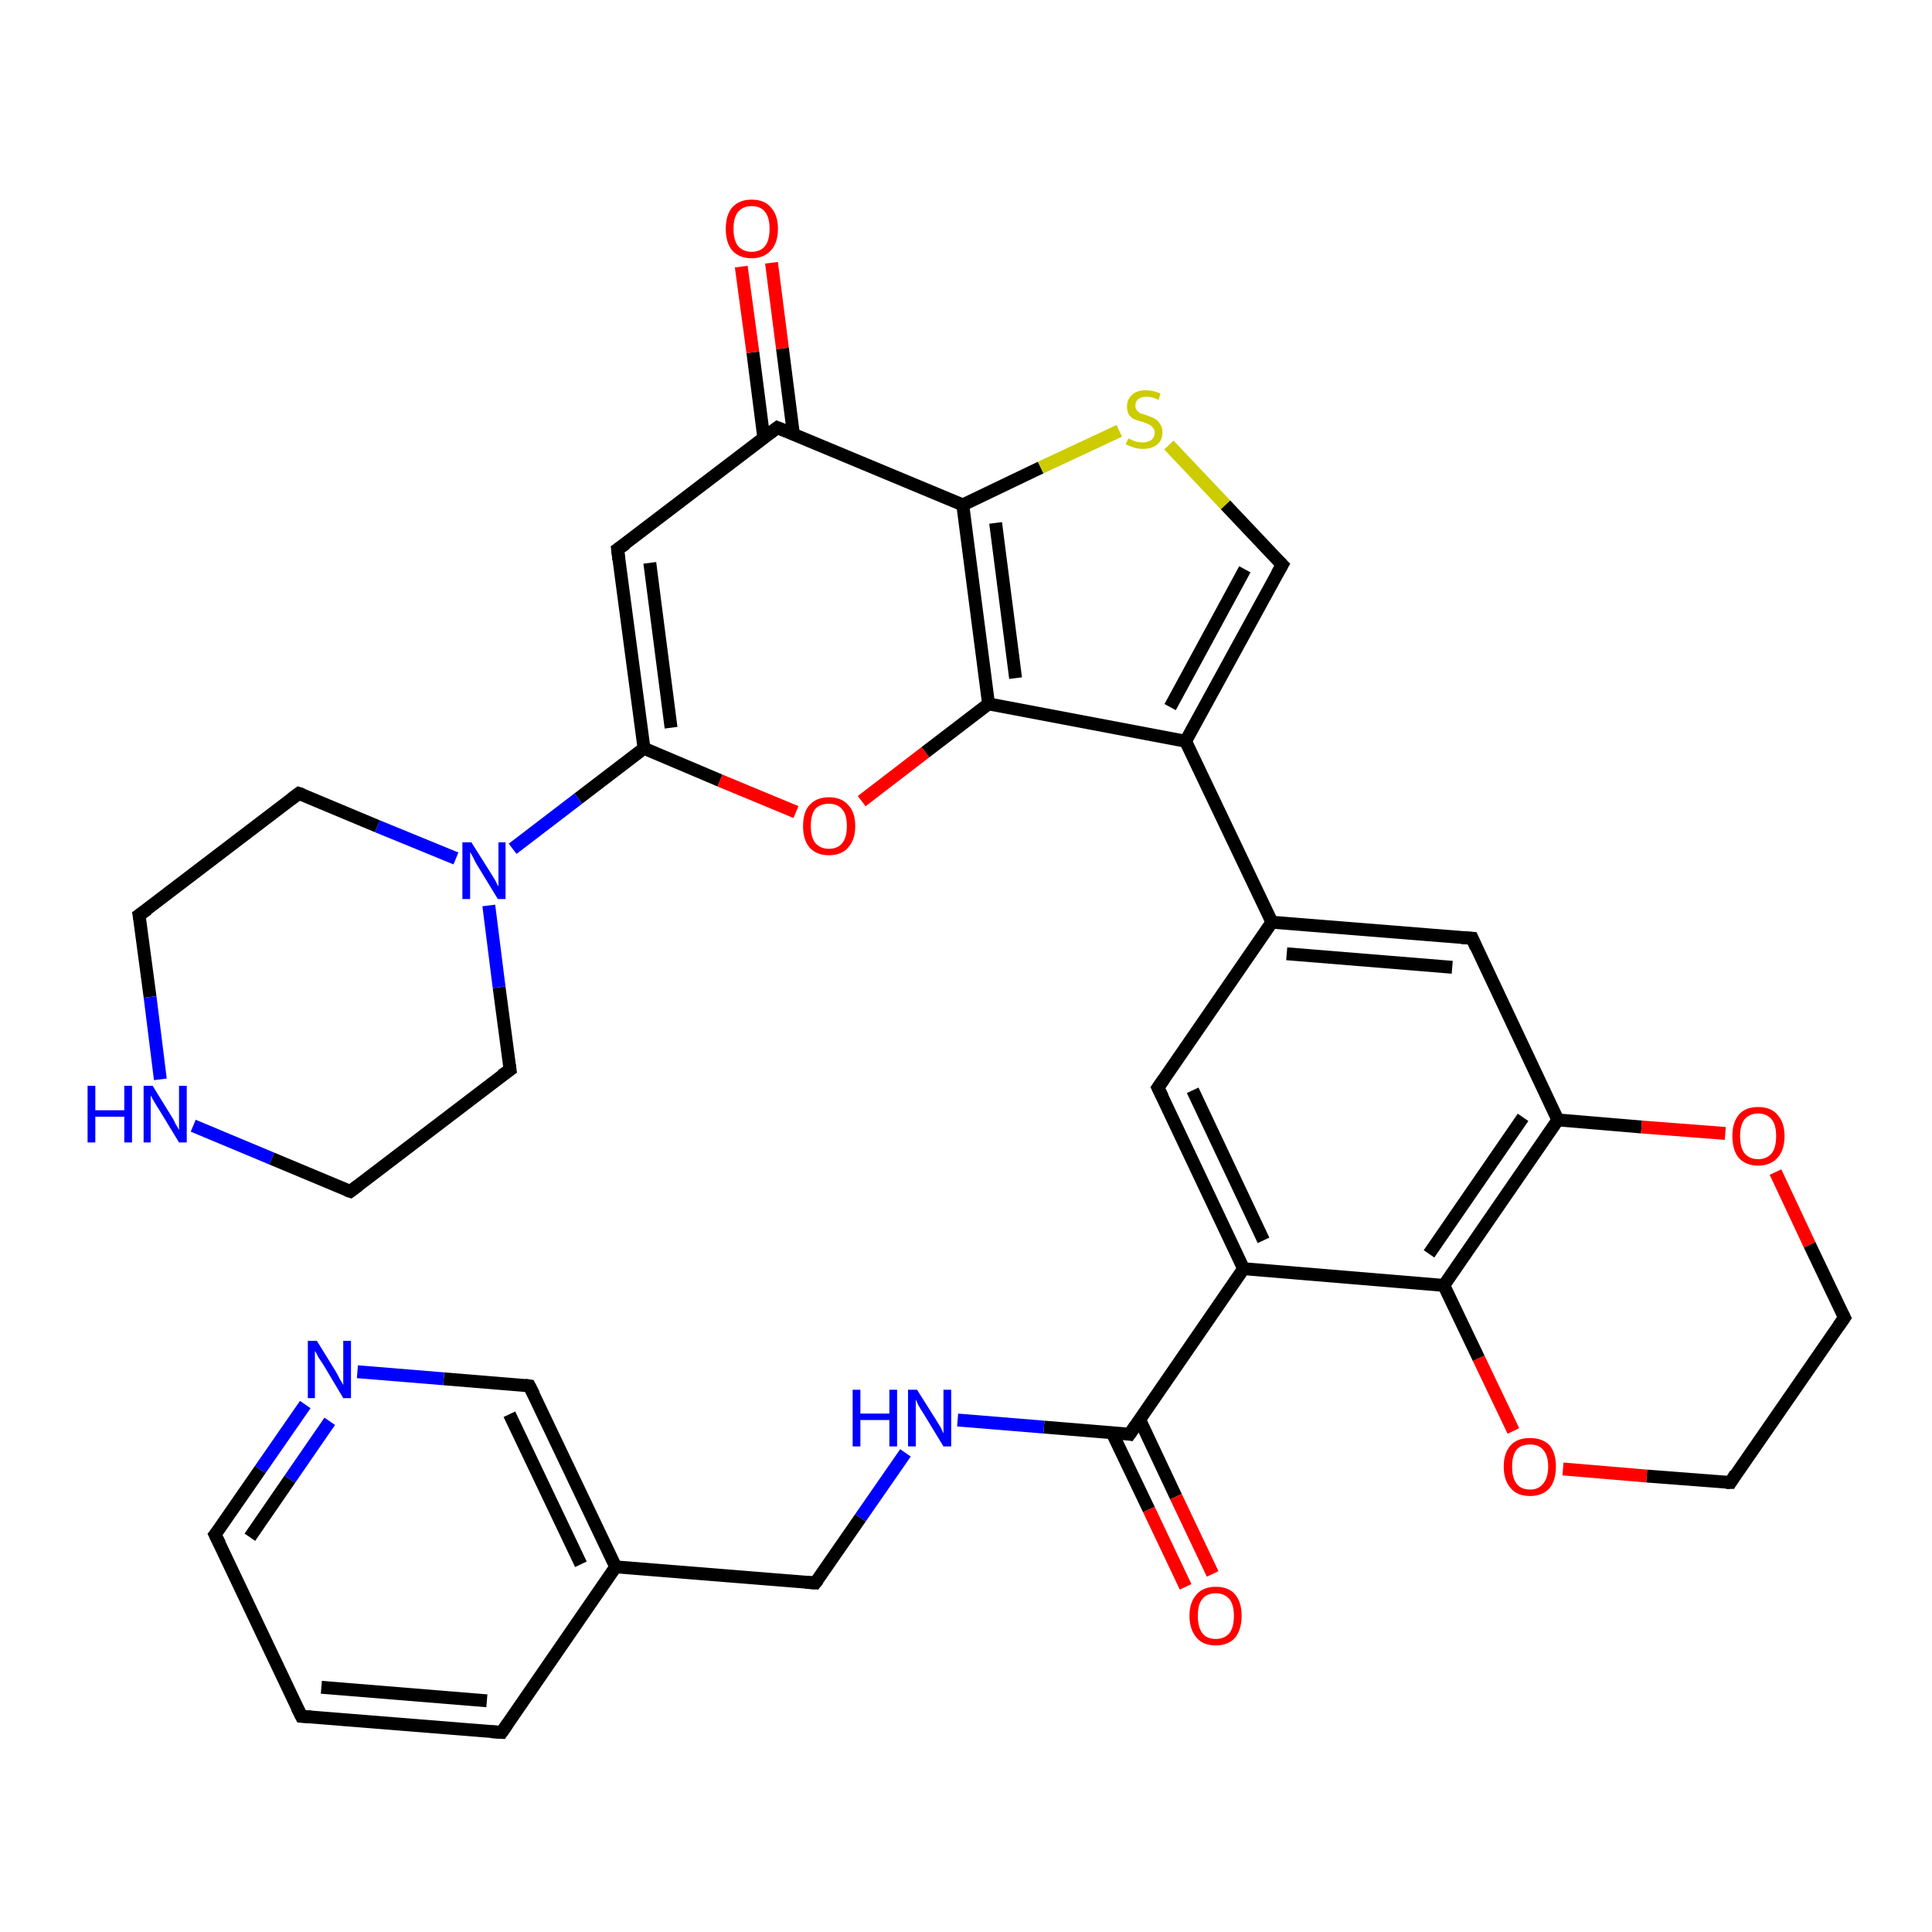 <?xml version='1.0' encoding='iso-8859-1'?>
<svg version='1.1' baseProfile='full'
              xmlns='http://www.w3.org/2000/svg'
                      xmlns:rdkit='http://www.rdkit.org/xml'
                      xmlns:xlink='http://www.w3.org/1999/xlink'
                  xml:space='preserve'
width='300px' height='300px' viewBox='0 0 300 300'>
<!-- END OF HEADER -->
<rect style='opacity:1.0;fill:#FFFFFF;stroke:none' width='300.0' height='300.0' x='0.0' y='0.0'> </rect>
<path class='bond-0 atom-0 atom-1' d='M 268.7,230.2 L 255.7,229.2' style='fill:none;fill-rule:evenodd;stroke:#000000;stroke-width:2.0px;stroke-linecap:butt;stroke-linejoin:miter;stroke-opacity:1' />
<path class='bond-0 atom-0 atom-1' d='M 255.7,229.2 L 242.7,228.1' style='fill:none;fill-rule:evenodd;stroke:#FF0000;stroke-width:2.0px;stroke-linecap:butt;stroke-linejoin:miter;stroke-opacity:1' />
<path class='bond-1 atom-1 atom-2' d='M 235.0,222.2 L 229.6,210.9' style='fill:none;fill-rule:evenodd;stroke:#FF0000;stroke-width:2.0px;stroke-linecap:butt;stroke-linejoin:miter;stroke-opacity:1' />
<path class='bond-1 atom-1 atom-2' d='M 229.6,210.9 L 224.2,199.6' style='fill:none;fill-rule:evenodd;stroke:#000000;stroke-width:2.0px;stroke-linecap:butt;stroke-linejoin:miter;stroke-opacity:1' />
<path class='bond-2 atom-2 atom-3' d='M 224.2,199.6 L 241.9,173.9' style='fill:none;fill-rule:evenodd;stroke:#000000;stroke-width:2.0px;stroke-linecap:butt;stroke-linejoin:miter;stroke-opacity:1' />
<path class='bond-2 atom-2 atom-3' d='M 221.9,194.7 L 236.5,173.5' style='fill:none;fill-rule:evenodd;stroke:#000000;stroke-width:2.0px;stroke-linecap:butt;stroke-linejoin:miter;stroke-opacity:1' />
<path class='bond-3 atom-3 atom-4' d='M 241.9,173.9 L 228.6,145.7' style='fill:none;fill-rule:evenodd;stroke:#000000;stroke-width:2.0px;stroke-linecap:butt;stroke-linejoin:miter;stroke-opacity:1' />
<path class='bond-4 atom-4 atom-5' d='M 228.6,145.7 L 197.5,143.2' style='fill:none;fill-rule:evenodd;stroke:#000000;stroke-width:2.0px;stroke-linecap:butt;stroke-linejoin:miter;stroke-opacity:1' />
<path class='bond-4 atom-4 atom-5' d='M 225.5,150.2 L 199.8,148.1' style='fill:none;fill-rule:evenodd;stroke:#000000;stroke-width:2.0px;stroke-linecap:butt;stroke-linejoin:miter;stroke-opacity:1' />
<path class='bond-5 atom-5 atom-6' d='M 197.5,143.2 L 179.8,168.9' style='fill:none;fill-rule:evenodd;stroke:#000000;stroke-width:2.0px;stroke-linecap:butt;stroke-linejoin:miter;stroke-opacity:1' />
<path class='bond-6 atom-6 atom-7' d='M 179.8,168.9 L 193.1,197.0' style='fill:none;fill-rule:evenodd;stroke:#000000;stroke-width:2.0px;stroke-linecap:butt;stroke-linejoin:miter;stroke-opacity:1' />
<path class='bond-6 atom-6 atom-7' d='M 185.2,169.3 L 196.2,192.6' style='fill:none;fill-rule:evenodd;stroke:#000000;stroke-width:2.0px;stroke-linecap:butt;stroke-linejoin:miter;stroke-opacity:1' />
<path class='bond-7 atom-7 atom-8' d='M 193.1,197.0 L 175.4,222.7' style='fill:none;fill-rule:evenodd;stroke:#000000;stroke-width:2.0px;stroke-linecap:butt;stroke-linejoin:miter;stroke-opacity:1' />
<path class='bond-8 atom-8 atom-9' d='M 175.4,222.7 L 162.1,221.6' style='fill:none;fill-rule:evenodd;stroke:#000000;stroke-width:2.0px;stroke-linecap:butt;stroke-linejoin:miter;stroke-opacity:1' />
<path class='bond-8 atom-8 atom-9' d='M 162.1,221.6 L 148.7,220.5' style='fill:none;fill-rule:evenodd;stroke:#0000FF;stroke-width:2.0px;stroke-linecap:butt;stroke-linejoin:miter;stroke-opacity:1' />
<path class='bond-9 atom-9 atom-10' d='M 140.6,225.6 L 133.6,235.7' style='fill:none;fill-rule:evenodd;stroke:#0000FF;stroke-width:2.0px;stroke-linecap:butt;stroke-linejoin:miter;stroke-opacity:1' />
<path class='bond-9 atom-9 atom-10' d='M 133.6,235.7 L 126.6,245.8' style='fill:none;fill-rule:evenodd;stroke:#000000;stroke-width:2.0px;stroke-linecap:butt;stroke-linejoin:miter;stroke-opacity:1' />
<path class='bond-10 atom-10 atom-11' d='M 126.6,245.8 L 95.6,243.3' style='fill:none;fill-rule:evenodd;stroke:#000000;stroke-width:2.0px;stroke-linecap:butt;stroke-linejoin:miter;stroke-opacity:1' />
<path class='bond-11 atom-11 atom-12' d='M 95.6,243.3 L 82.2,215.2' style='fill:none;fill-rule:evenodd;stroke:#000000;stroke-width:2.0px;stroke-linecap:butt;stroke-linejoin:miter;stroke-opacity:1' />
<path class='bond-11 atom-11 atom-12' d='M 90.2,242.9 L 79.1,219.6' style='fill:none;fill-rule:evenodd;stroke:#000000;stroke-width:2.0px;stroke-linecap:butt;stroke-linejoin:miter;stroke-opacity:1' />
<path class='bond-12 atom-12 atom-13' d='M 82.2,215.2 L 68.9,214.1' style='fill:none;fill-rule:evenodd;stroke:#000000;stroke-width:2.0px;stroke-linecap:butt;stroke-linejoin:miter;stroke-opacity:1' />
<path class='bond-12 atom-12 atom-13' d='M 68.9,214.1 L 55.5,213.0' style='fill:none;fill-rule:evenodd;stroke:#0000FF;stroke-width:2.0px;stroke-linecap:butt;stroke-linejoin:miter;stroke-opacity:1' />
<path class='bond-13 atom-13 atom-14' d='M 47.4,218.1 L 40.4,228.2' style='fill:none;fill-rule:evenodd;stroke:#0000FF;stroke-width:2.0px;stroke-linecap:butt;stroke-linejoin:miter;stroke-opacity:1' />
<path class='bond-13 atom-13 atom-14' d='M 40.4,228.2 L 33.4,238.3' style='fill:none;fill-rule:evenodd;stroke:#000000;stroke-width:2.0px;stroke-linecap:butt;stroke-linejoin:miter;stroke-opacity:1' />
<path class='bond-13 atom-13 atom-14' d='M 51.2,220.7 L 45.0,229.7' style='fill:none;fill-rule:evenodd;stroke:#0000FF;stroke-width:2.0px;stroke-linecap:butt;stroke-linejoin:miter;stroke-opacity:1' />
<path class='bond-13 atom-13 atom-14' d='M 45.0,229.7 L 38.8,238.7' style='fill:none;fill-rule:evenodd;stroke:#000000;stroke-width:2.0px;stroke-linecap:butt;stroke-linejoin:miter;stroke-opacity:1' />
<path class='bond-14 atom-14 atom-15' d='M 33.4,238.3 L 46.8,266.5' style='fill:none;fill-rule:evenodd;stroke:#000000;stroke-width:2.0px;stroke-linecap:butt;stroke-linejoin:miter;stroke-opacity:1' />
<path class='bond-15 atom-15 atom-16' d='M 46.8,266.5 L 77.9,269.0' style='fill:none;fill-rule:evenodd;stroke:#000000;stroke-width:2.0px;stroke-linecap:butt;stroke-linejoin:miter;stroke-opacity:1' />
<path class='bond-15 atom-15 atom-16' d='M 49.9,262.0 L 75.6,264.1' style='fill:none;fill-rule:evenodd;stroke:#000000;stroke-width:2.0px;stroke-linecap:butt;stroke-linejoin:miter;stroke-opacity:1' />
<path class='bond-16 atom-8 atom-17' d='M 172.7,222.5 L 178.4,234.4' style='fill:none;fill-rule:evenodd;stroke:#000000;stroke-width:2.0px;stroke-linecap:butt;stroke-linejoin:miter;stroke-opacity:1' />
<path class='bond-16 atom-8 atom-17' d='M 178.4,234.4 L 184.1,246.4' style='fill:none;fill-rule:evenodd;stroke:#FF0000;stroke-width:2.0px;stroke-linecap:butt;stroke-linejoin:miter;stroke-opacity:1' />
<path class='bond-16 atom-8 atom-17' d='M 177.0,220.5 L 182.6,232.4' style='fill:none;fill-rule:evenodd;stroke:#000000;stroke-width:2.0px;stroke-linecap:butt;stroke-linejoin:miter;stroke-opacity:1' />
<path class='bond-16 atom-8 atom-17' d='M 182.6,232.4 L 188.3,244.4' style='fill:none;fill-rule:evenodd;stroke:#FF0000;stroke-width:2.0px;stroke-linecap:butt;stroke-linejoin:miter;stroke-opacity:1' />
<path class='bond-17 atom-5 atom-18' d='M 197.5,143.2 L 184.1,115.1' style='fill:none;fill-rule:evenodd;stroke:#000000;stroke-width:2.0px;stroke-linecap:butt;stroke-linejoin:miter;stroke-opacity:1' />
<path class='bond-18 atom-18 atom-19' d='M 184.1,115.1 L 153.5,109.3' style='fill:none;fill-rule:evenodd;stroke:#000000;stroke-width:2.0px;stroke-linecap:butt;stroke-linejoin:miter;stroke-opacity:1' />
<path class='bond-19 atom-19 atom-20' d='M 153.5,109.3 L 149.5,78.4' style='fill:none;fill-rule:evenodd;stroke:#000000;stroke-width:2.0px;stroke-linecap:butt;stroke-linejoin:miter;stroke-opacity:1' />
<path class='bond-19 atom-19 atom-20' d='M 157.7,105.3 L 154.6,81.2' style='fill:none;fill-rule:evenodd;stroke:#000000;stroke-width:2.0px;stroke-linecap:butt;stroke-linejoin:miter;stroke-opacity:1' />
<path class='bond-20 atom-20 atom-21' d='M 149.5,78.4 L 120.7,66.4' style='fill:none;fill-rule:evenodd;stroke:#000000;stroke-width:2.0px;stroke-linecap:butt;stroke-linejoin:miter;stroke-opacity:1' />
<path class='bond-21 atom-21 atom-22' d='M 120.7,66.4 L 95.9,85.3' style='fill:none;fill-rule:evenodd;stroke:#000000;stroke-width:2.0px;stroke-linecap:butt;stroke-linejoin:miter;stroke-opacity:1' />
<path class='bond-22 atom-22 atom-23' d='M 95.9,85.3 L 100.0,116.2' style='fill:none;fill-rule:evenodd;stroke:#000000;stroke-width:2.0px;stroke-linecap:butt;stroke-linejoin:miter;stroke-opacity:1' />
<path class='bond-22 atom-22 atom-23' d='M 100.9,87.4 L 104.2,113.0' style='fill:none;fill-rule:evenodd;stroke:#000000;stroke-width:2.0px;stroke-linecap:butt;stroke-linejoin:miter;stroke-opacity:1' />
<path class='bond-23 atom-23 atom-24' d='M 100.0,116.2 L 89.8,124.0' style='fill:none;fill-rule:evenodd;stroke:#000000;stroke-width:2.0px;stroke-linecap:butt;stroke-linejoin:miter;stroke-opacity:1' />
<path class='bond-23 atom-23 atom-24' d='M 89.8,124.0 L 79.6,131.8' style='fill:none;fill-rule:evenodd;stroke:#0000FF;stroke-width:2.0px;stroke-linecap:butt;stroke-linejoin:miter;stroke-opacity:1' />
<path class='bond-24 atom-24 atom-25' d='M 70.8,133.3 L 58.6,128.3' style='fill:none;fill-rule:evenodd;stroke:#0000FF;stroke-width:2.0px;stroke-linecap:butt;stroke-linejoin:miter;stroke-opacity:1' />
<path class='bond-24 atom-24 atom-25' d='M 58.6,128.3 L 46.4,123.2' style='fill:none;fill-rule:evenodd;stroke:#000000;stroke-width:2.0px;stroke-linecap:butt;stroke-linejoin:miter;stroke-opacity:1' />
<path class='bond-25 atom-25 atom-26' d='M 46.4,123.2 L 21.6,142.1' style='fill:none;fill-rule:evenodd;stroke:#000000;stroke-width:2.0px;stroke-linecap:butt;stroke-linejoin:miter;stroke-opacity:1' />
<path class='bond-26 atom-26 atom-27' d='M 21.6,142.1 L 23.3,154.8' style='fill:none;fill-rule:evenodd;stroke:#000000;stroke-width:2.0px;stroke-linecap:butt;stroke-linejoin:miter;stroke-opacity:1' />
<path class='bond-26 atom-26 atom-27' d='M 23.3,154.8 L 24.9,167.6' style='fill:none;fill-rule:evenodd;stroke:#0000FF;stroke-width:2.0px;stroke-linecap:butt;stroke-linejoin:miter;stroke-opacity:1' />
<path class='bond-27 atom-27 atom-28' d='M 30.0,174.8 L 42.2,179.9' style='fill:none;fill-rule:evenodd;stroke:#0000FF;stroke-width:2.0px;stroke-linecap:butt;stroke-linejoin:miter;stroke-opacity:1' />
<path class='bond-27 atom-27 atom-28' d='M 42.2,179.9 L 54.4,185.0' style='fill:none;fill-rule:evenodd;stroke:#000000;stroke-width:2.0px;stroke-linecap:butt;stroke-linejoin:miter;stroke-opacity:1' />
<path class='bond-28 atom-28 atom-29' d='M 54.4,185.0 L 79.2,166.1' style='fill:none;fill-rule:evenodd;stroke:#000000;stroke-width:2.0px;stroke-linecap:butt;stroke-linejoin:miter;stroke-opacity:1' />
<path class='bond-29 atom-23 atom-30' d='M 100.0,116.2 L 111.8,121.2' style='fill:none;fill-rule:evenodd;stroke:#000000;stroke-width:2.0px;stroke-linecap:butt;stroke-linejoin:miter;stroke-opacity:1' />
<path class='bond-29 atom-23 atom-30' d='M 111.8,121.2 L 123.6,126.1' style='fill:none;fill-rule:evenodd;stroke:#FF0000;stroke-width:2.0px;stroke-linecap:butt;stroke-linejoin:miter;stroke-opacity:1' />
<path class='bond-30 atom-21 atom-31' d='M 123.2,67.4 L 121.5,54.1' style='fill:none;fill-rule:evenodd;stroke:#000000;stroke-width:2.0px;stroke-linecap:butt;stroke-linejoin:miter;stroke-opacity:1' />
<path class='bond-30 atom-21 atom-31' d='M 121.5,54.1 L 119.8,40.8' style='fill:none;fill-rule:evenodd;stroke:#FF0000;stroke-width:2.0px;stroke-linecap:butt;stroke-linejoin:miter;stroke-opacity:1' />
<path class='bond-30 atom-21 atom-31' d='M 118.6,68.0 L 116.9,54.7' style='fill:none;fill-rule:evenodd;stroke:#000000;stroke-width:2.0px;stroke-linecap:butt;stroke-linejoin:miter;stroke-opacity:1' />
<path class='bond-30 atom-21 atom-31' d='M 116.9,54.7 L 115.1,41.4' style='fill:none;fill-rule:evenodd;stroke:#FF0000;stroke-width:2.0px;stroke-linecap:butt;stroke-linejoin:miter;stroke-opacity:1' />
<path class='bond-31 atom-20 atom-32' d='M 149.5,78.4 L 161.6,72.6' style='fill:none;fill-rule:evenodd;stroke:#000000;stroke-width:2.0px;stroke-linecap:butt;stroke-linejoin:miter;stroke-opacity:1' />
<path class='bond-31 atom-20 atom-32' d='M 161.6,72.6 L 173.8,66.9' style='fill:none;fill-rule:evenodd;stroke:#CCCC00;stroke-width:2.0px;stroke-linecap:butt;stroke-linejoin:miter;stroke-opacity:1' />
<path class='bond-32 atom-32 atom-33' d='M 181.5,69.1 L 190.3,78.4' style='fill:none;fill-rule:evenodd;stroke:#CCCC00;stroke-width:2.0px;stroke-linecap:butt;stroke-linejoin:miter;stroke-opacity:1' />
<path class='bond-32 atom-32 atom-33' d='M 190.3,78.4 L 199.1,87.7' style='fill:none;fill-rule:evenodd;stroke:#000000;stroke-width:2.0px;stroke-linecap:butt;stroke-linejoin:miter;stroke-opacity:1' />
<path class='bond-33 atom-3 atom-34' d='M 241.9,173.9 L 254.9,175.0' style='fill:none;fill-rule:evenodd;stroke:#000000;stroke-width:2.0px;stroke-linecap:butt;stroke-linejoin:miter;stroke-opacity:1' />
<path class='bond-33 atom-3 atom-34' d='M 254.9,175.0 L 267.9,176.0' style='fill:none;fill-rule:evenodd;stroke:#FF0000;stroke-width:2.0px;stroke-linecap:butt;stroke-linejoin:miter;stroke-opacity:1' />
<path class='bond-34 atom-34 atom-35' d='M 275.7,182.0 L 281.0,193.3' style='fill:none;fill-rule:evenodd;stroke:#FF0000;stroke-width:2.0px;stroke-linecap:butt;stroke-linejoin:miter;stroke-opacity:1' />
<path class='bond-34 atom-34 atom-35' d='M 281.0,193.3 L 286.4,204.6' style='fill:none;fill-rule:evenodd;stroke:#000000;stroke-width:2.0px;stroke-linecap:butt;stroke-linejoin:miter;stroke-opacity:1' />
<path class='bond-35 atom-7 atom-2' d='M 193.1,197.0 L 224.2,199.6' style='fill:none;fill-rule:evenodd;stroke:#000000;stroke-width:2.0px;stroke-linecap:butt;stroke-linejoin:miter;stroke-opacity:1' />
<path class='bond-36 atom-16 atom-11' d='M 77.9,269.0 L 95.6,243.3' style='fill:none;fill-rule:evenodd;stroke:#000000;stroke-width:2.0px;stroke-linecap:butt;stroke-linejoin:miter;stroke-opacity:1' />
<path class='bond-37 atom-29 atom-24' d='M 79.2,166.1 L 77.5,153.3' style='fill:none;fill-rule:evenodd;stroke:#000000;stroke-width:2.0px;stroke-linecap:butt;stroke-linejoin:miter;stroke-opacity:1' />
<path class='bond-37 atom-29 atom-24' d='M 77.5,153.3 L 75.9,140.6' style='fill:none;fill-rule:evenodd;stroke:#0000FF;stroke-width:2.0px;stroke-linecap:butt;stroke-linejoin:miter;stroke-opacity:1' />
<path class='bond-38 atom-30 atom-19' d='M 133.8,124.4 L 143.7,116.8' style='fill:none;fill-rule:evenodd;stroke:#FF0000;stroke-width:2.0px;stroke-linecap:butt;stroke-linejoin:miter;stroke-opacity:1' />
<path class='bond-38 atom-30 atom-19' d='M 143.7,116.8 L 153.5,109.3' style='fill:none;fill-rule:evenodd;stroke:#000000;stroke-width:2.0px;stroke-linecap:butt;stroke-linejoin:miter;stroke-opacity:1' />
<path class='bond-39 atom-33 atom-18' d='M 199.1,87.7 L 184.1,115.1' style='fill:none;fill-rule:evenodd;stroke:#000000;stroke-width:2.0px;stroke-linecap:butt;stroke-linejoin:miter;stroke-opacity:1' />
<path class='bond-39 atom-33 atom-18' d='M 193.3,88.4 L 181.7,109.8' style='fill:none;fill-rule:evenodd;stroke:#000000;stroke-width:2.0px;stroke-linecap:butt;stroke-linejoin:miter;stroke-opacity:1' />
<path class='bond-40 atom-35 atom-0' d='M 286.4,204.6 L 268.7,230.2' style='fill:none;fill-rule:evenodd;stroke:#000000;stroke-width:2.0px;stroke-linecap:butt;stroke-linejoin:miter;stroke-opacity:1' />
<path d='M 268.0,230.2 L 268.7,230.2 L 269.5,228.9' style='fill:none;stroke:#000000;stroke-width:2.0px;stroke-linecap:butt;stroke-linejoin:miter;stroke-opacity:1;' />
<path d='M 229.2,147.1 L 228.6,145.7 L 227.0,145.6' style='fill:none;stroke:#000000;stroke-width:2.0px;stroke-linecap:butt;stroke-linejoin:miter;stroke-opacity:1;' />
<path d='M 180.7,167.6 L 179.8,168.9 L 180.5,170.3' style='fill:none;stroke:#000000;stroke-width:2.0px;stroke-linecap:butt;stroke-linejoin:miter;stroke-opacity:1;' />
<path d='M 176.3,221.4 L 175.4,222.7 L 174.8,222.6' style='fill:none;stroke:#000000;stroke-width:2.0px;stroke-linecap:butt;stroke-linejoin:miter;stroke-opacity:1;' />
<path d='M 127.0,245.3 L 126.6,245.8 L 125.1,245.7' style='fill:none;stroke:#000000;stroke-width:2.0px;stroke-linecap:butt;stroke-linejoin:miter;stroke-opacity:1;' />
<path d='M 82.9,216.6 L 82.2,215.2 L 81.5,215.1' style='fill:none;stroke:#000000;stroke-width:2.0px;stroke-linecap:butt;stroke-linejoin:miter;stroke-opacity:1;' />
<path d='M 33.8,237.8 L 33.4,238.3 L 34.1,239.7' style='fill:none;stroke:#000000;stroke-width:2.0px;stroke-linecap:butt;stroke-linejoin:miter;stroke-opacity:1;' />
<path d='M 46.1,265.1 L 46.8,266.5 L 48.3,266.6' style='fill:none;stroke:#000000;stroke-width:2.0px;stroke-linecap:butt;stroke-linejoin:miter;stroke-opacity:1;' />
<path d='M 76.3,268.9 L 77.9,269.0 L 78.8,267.7' style='fill:none;stroke:#000000;stroke-width:2.0px;stroke-linecap:butt;stroke-linejoin:miter;stroke-opacity:1;' />
<path d='M 122.2,67.0 L 120.7,66.4 L 119.5,67.3' style='fill:none;stroke:#000000;stroke-width:2.0px;stroke-linecap:butt;stroke-linejoin:miter;stroke-opacity:1;' />
<path d='M 97.2,84.4 L 95.9,85.3 L 96.1,86.9' style='fill:none;stroke:#000000;stroke-width:2.0px;stroke-linecap:butt;stroke-linejoin:miter;stroke-opacity:1;' />
<path d='M 47.0,123.4 L 46.4,123.2 L 45.2,124.1' style='fill:none;stroke:#000000;stroke-width:2.0px;stroke-linecap:butt;stroke-linejoin:miter;stroke-opacity:1;' />
<path d='M 22.9,141.2 L 21.6,142.1 L 21.7,142.7' style='fill:none;stroke:#000000;stroke-width:2.0px;stroke-linecap:butt;stroke-linejoin:miter;stroke-opacity:1;' />
<path d='M 53.8,184.8 L 54.4,185.0 L 55.6,184.1' style='fill:none;stroke:#000000;stroke-width:2.0px;stroke-linecap:butt;stroke-linejoin:miter;stroke-opacity:1;' />
<path d='M 77.9,167.0 L 79.2,166.1 L 79.1,165.4' style='fill:none;stroke:#000000;stroke-width:2.0px;stroke-linecap:butt;stroke-linejoin:miter;stroke-opacity:1;' />
<path d='M 198.6,87.2 L 199.1,87.7 L 198.3,89.1' style='fill:none;stroke:#000000;stroke-width:2.0px;stroke-linecap:butt;stroke-linejoin:miter;stroke-opacity:1;' />
<path d='M 286.1,204.0 L 286.4,204.6 L 285.5,205.9' style='fill:none;stroke:#000000;stroke-width:2.0px;stroke-linecap:butt;stroke-linejoin:miter;stroke-opacity:1;' />
<path class='atom-1' d='M 233.5 227.7
Q 233.5 225.6, 234.6 224.4
Q 235.6 223.3, 237.6 223.3
Q 239.5 223.3, 240.6 224.4
Q 241.6 225.6, 241.6 227.7
Q 241.6 229.9, 240.6 231.1
Q 239.5 232.3, 237.6 232.3
Q 235.6 232.3, 234.6 231.1
Q 233.5 229.9, 233.5 227.7
M 237.6 231.3
Q 238.9 231.3, 239.6 230.4
Q 240.4 229.5, 240.4 227.7
Q 240.4 226.0, 239.6 225.1
Q 238.9 224.3, 237.6 224.3
Q 236.2 224.3, 235.5 225.1
Q 234.8 226.0, 234.8 227.7
Q 234.8 229.5, 235.5 230.4
Q 236.2 231.3, 237.6 231.3
' fill='#FF0000'/>
<path class='atom-9' d='M 132.4 215.8
L 133.6 215.8
L 133.6 219.5
L 138.1 219.5
L 138.1 215.8
L 139.3 215.8
L 139.3 224.6
L 138.1 224.6
L 138.1 220.5
L 133.6 220.5
L 133.6 224.6
L 132.4 224.6
L 132.4 215.8
' fill='#0000FF'/>
<path class='atom-9' d='M 142.4 215.8
L 145.3 220.4
Q 145.6 220.9, 146.1 221.7
Q 146.5 222.6, 146.5 222.6
L 146.5 215.8
L 147.7 215.8
L 147.7 224.6
L 146.5 224.6
L 143.4 219.5
Q 143.0 218.9, 142.6 218.2
Q 142.3 217.5, 142.2 217.3
L 142.2 224.6
L 141.0 224.6
L 141.0 215.8
L 142.4 215.8
' fill='#0000FF'/>
<path class='atom-13' d='M 49.2 208.2
L 52.1 212.9
Q 52.4 213.4, 52.8 214.2
Q 53.3 215.0, 53.3 215.1
L 53.3 208.2
L 54.5 208.2
L 54.5 217.1
L 53.3 217.1
L 50.2 211.9
Q 49.8 211.3, 49.4 210.7
Q 49.1 210.0, 48.9 209.8
L 48.9 217.1
L 47.8 217.1
L 47.8 208.2
L 49.2 208.2
' fill='#0000FF'/>
<path class='atom-17' d='M 184.7 250.9
Q 184.7 248.8, 185.8 247.6
Q 186.8 246.4, 188.8 246.4
Q 190.8 246.4, 191.8 247.6
Q 192.8 248.8, 192.8 250.9
Q 192.8 253.0, 191.8 254.3
Q 190.7 255.5, 188.8 255.5
Q 186.8 255.5, 185.8 254.3
Q 184.7 253.0, 184.7 250.9
M 188.8 254.5
Q 190.1 254.5, 190.9 253.6
Q 191.6 252.7, 191.6 250.9
Q 191.6 249.2, 190.9 248.3
Q 190.1 247.4, 188.8 247.4
Q 187.4 247.4, 186.7 248.3
Q 186.0 249.1, 186.0 250.9
Q 186.0 252.7, 186.7 253.6
Q 187.4 254.5, 188.8 254.5
' fill='#FF0000'/>
<path class='atom-24' d='M 73.2 130.8
L 76.1 135.4
Q 76.4 135.9, 76.9 136.7
Q 77.3 137.6, 77.4 137.6
L 77.4 130.8
L 78.5 130.8
L 78.5 139.6
L 77.3 139.6
L 74.2 134.5
Q 73.8 133.9, 73.5 133.2
Q 73.1 132.5, 73.0 132.3
L 73.0 139.6
L 71.8 139.6
L 71.8 130.8
L 73.2 130.8
' fill='#0000FF'/>
<path class='atom-27' d='M 13.6 168.6
L 14.8 168.6
L 14.8 172.4
L 19.3 172.4
L 19.3 168.6
L 20.5 168.6
L 20.5 177.4
L 19.3 177.4
L 19.3 173.4
L 14.8 173.4
L 14.8 177.4
L 13.6 177.4
L 13.6 168.6
' fill='#0000FF'/>
<path class='atom-27' d='M 23.7 168.6
L 26.6 173.3
Q 26.9 173.7, 27.3 174.6
Q 27.8 175.4, 27.8 175.5
L 27.8 168.6
L 29.0 168.6
L 29.0 177.4
L 27.8 177.4
L 24.7 172.3
Q 24.3 171.7, 23.9 171.0
Q 23.5 170.3, 23.4 170.1
L 23.4 177.4
L 22.3 177.4
L 22.3 168.6
L 23.7 168.6
' fill='#0000FF'/>
<path class='atom-30' d='M 124.7 128.3
Q 124.7 126.1, 125.7 125.0
Q 126.8 123.8, 128.7 123.8
Q 130.7 123.8, 131.7 125.0
Q 132.8 126.1, 132.8 128.3
Q 132.8 130.4, 131.7 131.6
Q 130.7 132.8, 128.7 132.8
Q 126.8 132.8, 125.7 131.6
Q 124.7 130.4, 124.7 128.3
M 128.7 131.8
Q 130.1 131.8, 130.8 130.9
Q 131.5 130.0, 131.5 128.3
Q 131.5 126.5, 130.8 125.7
Q 130.1 124.8, 128.7 124.8
Q 127.4 124.8, 126.6 125.6
Q 125.9 126.5, 125.9 128.3
Q 125.9 130.0, 126.6 130.9
Q 127.4 131.8, 128.7 131.8
' fill='#FF0000'/>
<path class='atom-31' d='M 112.7 35.5
Q 112.7 33.4, 113.7 32.2
Q 114.8 31.0, 116.7 31.0
Q 118.7 31.0, 119.7 32.2
Q 120.8 33.4, 120.8 35.5
Q 120.8 37.7, 119.7 38.9
Q 118.6 40.1, 116.7 40.1
Q 114.8 40.1, 113.7 38.9
Q 112.7 37.7, 112.7 35.5
M 116.7 39.1
Q 118.1 39.1, 118.8 38.2
Q 119.5 37.3, 119.5 35.5
Q 119.5 33.8, 118.8 32.9
Q 118.1 32.0, 116.7 32.0
Q 115.4 32.0, 114.6 32.9
Q 113.9 33.8, 113.9 35.5
Q 113.9 37.3, 114.6 38.2
Q 115.4 39.1, 116.7 39.1
' fill='#FF0000'/>
<path class='atom-32' d='M 175.2 68.1
Q 175.3 68.1, 175.7 68.3
Q 176.1 68.5, 176.5 68.6
Q 177.0 68.7, 177.4 68.7
Q 178.3 68.7, 178.8 68.3
Q 179.3 67.9, 179.3 67.1
Q 179.3 66.7, 179.0 66.4
Q 178.8 66.1, 178.4 65.9
Q 178.0 65.7, 177.4 65.5
Q 176.6 65.3, 176.1 65.1
Q 175.7 64.9, 175.3 64.4
Q 175.0 63.9, 175.0 63.1
Q 175.0 62.0, 175.8 61.3
Q 176.5 60.6, 178.0 60.6
Q 179.0 60.6, 180.2 61.1
L 179.9 62.1
Q 178.9 61.6, 178.1 61.6
Q 177.2 61.6, 176.7 62.0
Q 176.3 62.4, 176.3 63.0
Q 176.3 63.4, 176.5 63.7
Q 176.8 64.0, 177.1 64.2
Q 177.5 64.3, 178.1 64.5
Q 178.9 64.8, 179.3 65.0
Q 179.8 65.3, 180.1 65.8
Q 180.5 66.3, 180.5 67.1
Q 180.5 68.4, 179.7 69.0
Q 178.9 69.7, 177.5 69.7
Q 176.7 69.7, 176.1 69.5
Q 175.5 69.3, 174.8 69.0
L 175.2 68.1
' fill='#CCCC00'/>
<path class='atom-34' d='M 269.0 176.4
Q 269.0 174.3, 270.0 173.1
Q 271.0 171.9, 273.0 171.9
Q 275.0 171.9, 276.0 173.1
Q 277.1 174.3, 277.1 176.4
Q 277.1 178.6, 276.0 179.8
Q 274.9 181.0, 273.0 181.0
Q 271.1 181.0, 270.0 179.8
Q 269.0 178.6, 269.0 176.4
M 273.0 180.0
Q 274.3 180.0, 275.1 179.1
Q 275.8 178.2, 275.8 176.4
Q 275.8 174.7, 275.1 173.8
Q 274.3 172.9, 273.0 172.9
Q 271.7 172.9, 270.9 173.8
Q 270.2 174.7, 270.2 176.4
Q 270.2 178.2, 270.9 179.1
Q 271.7 180.0, 273.0 180.0
' fill='#FF0000'/>
</svg>
